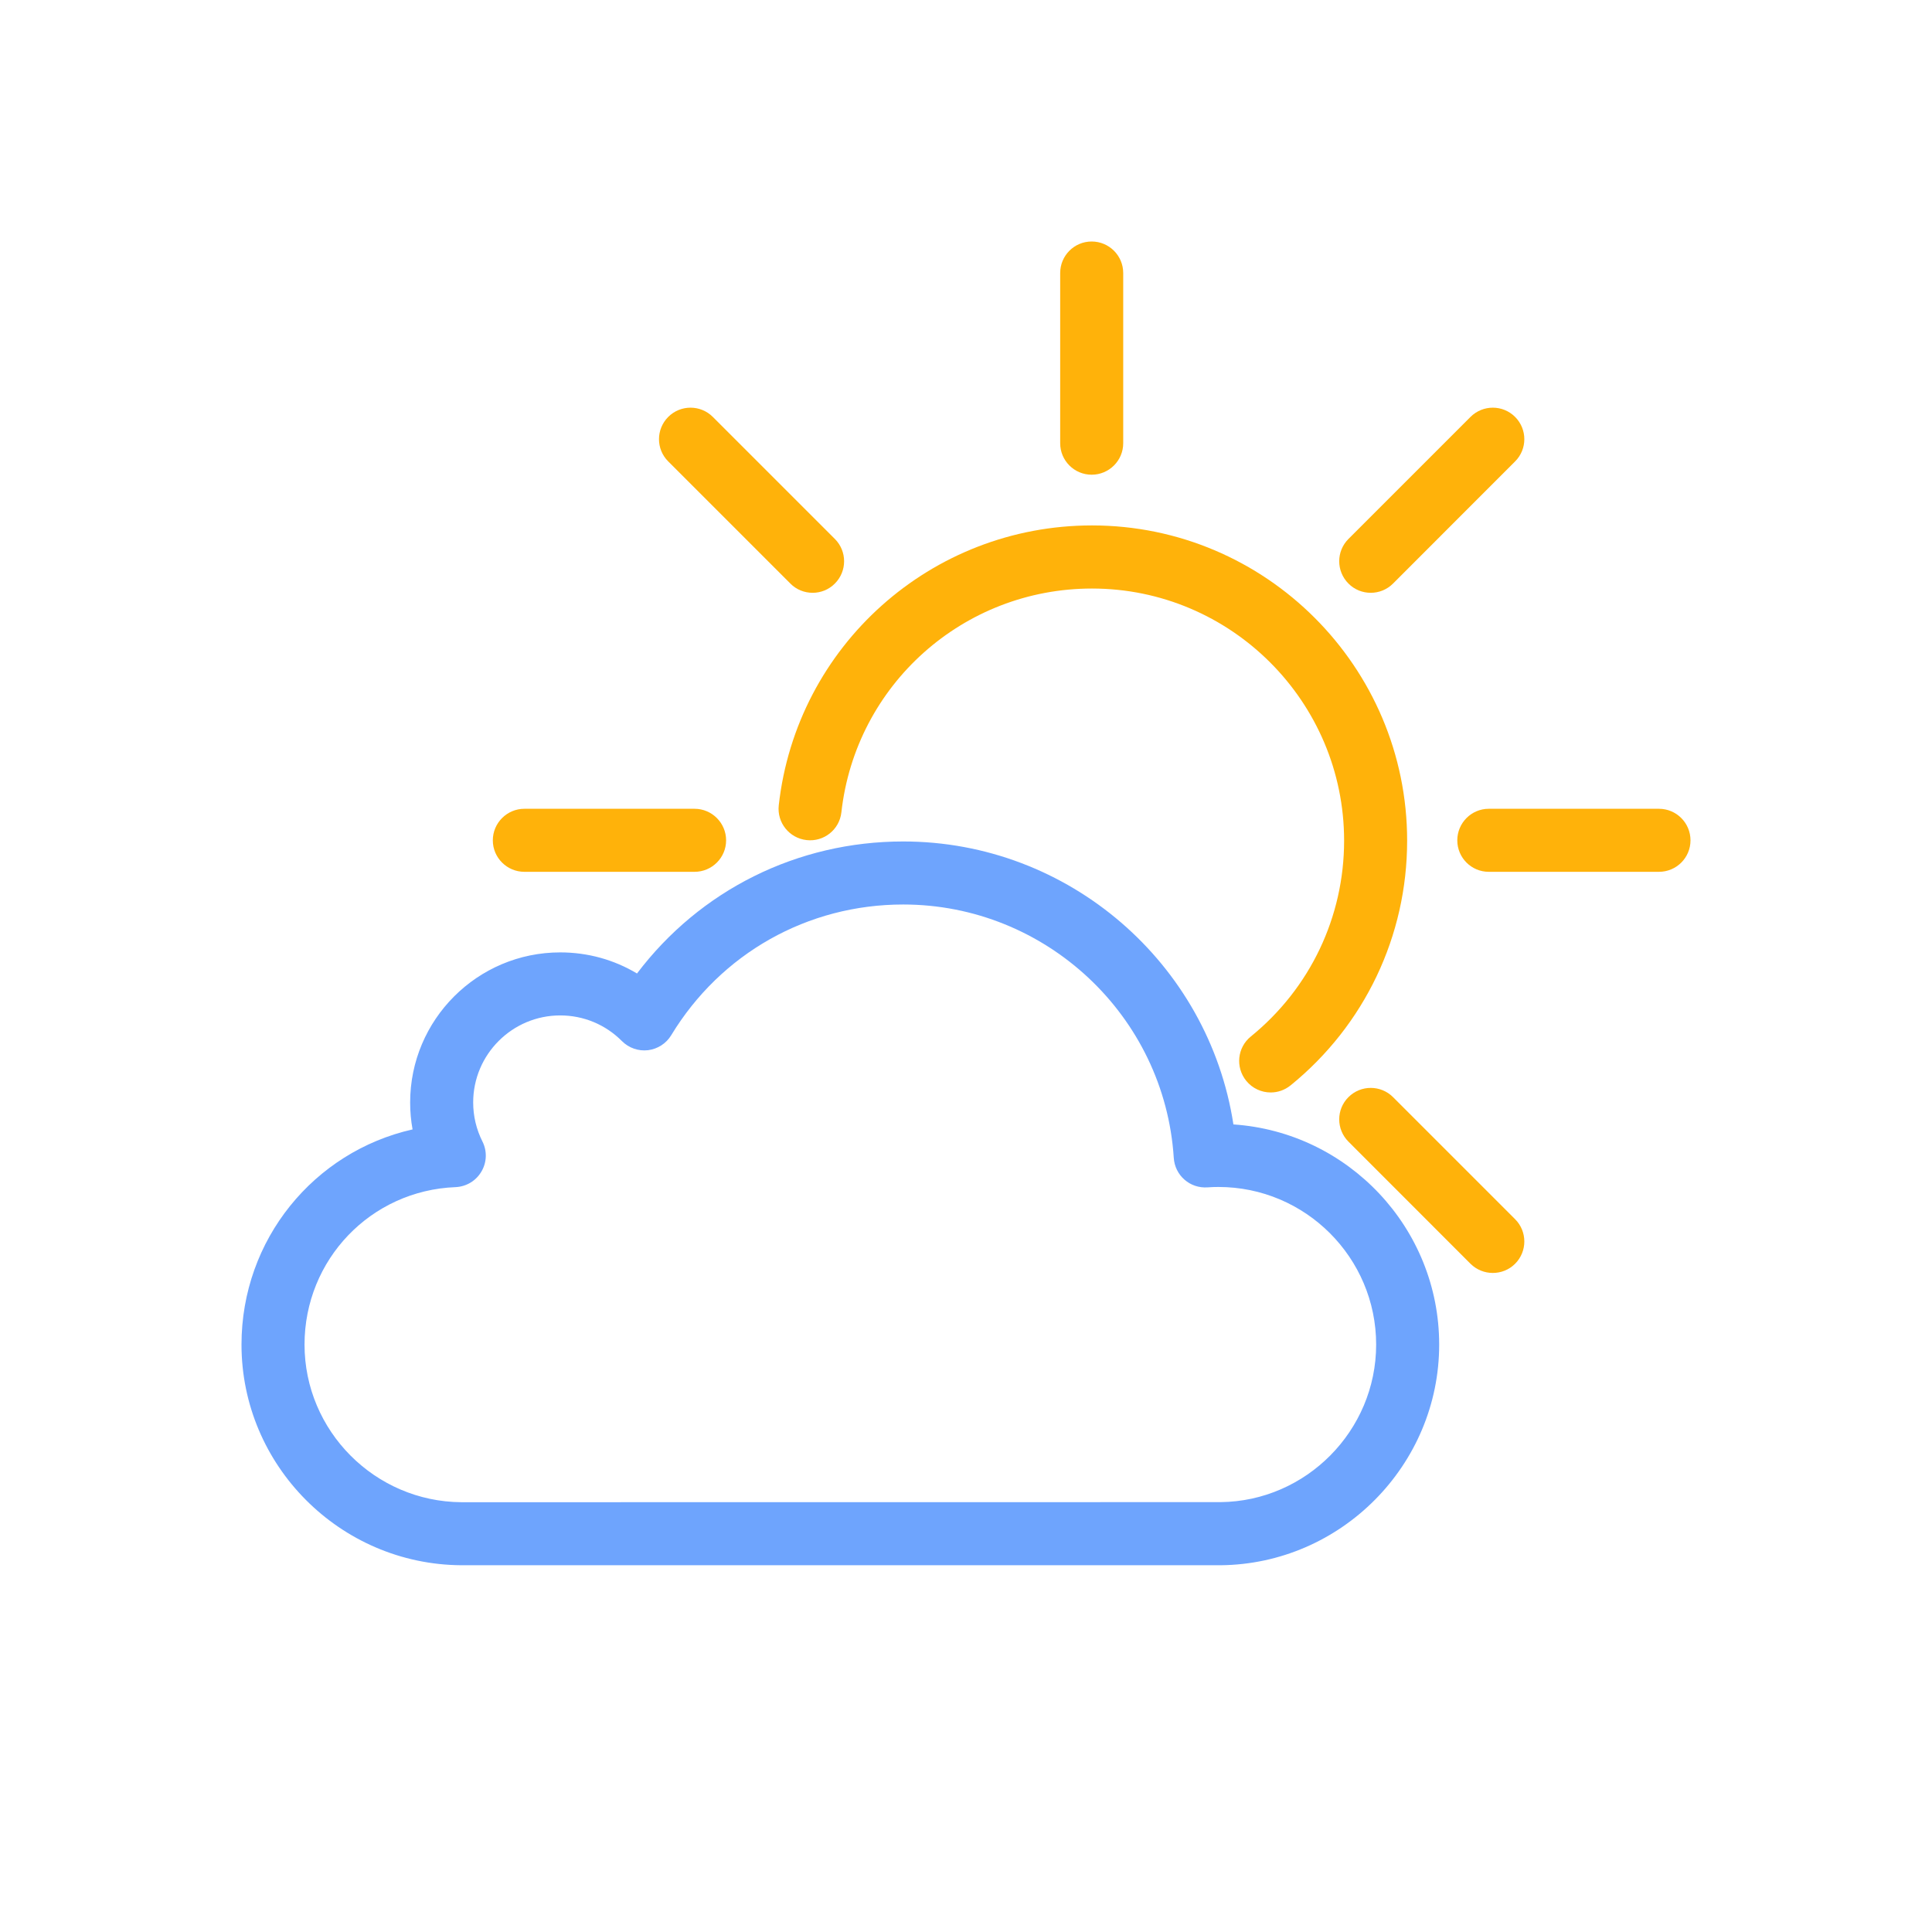 <svg width="24" height="24" viewBox="0 0 24 24" fill="none" xmlns="http://www.w3.org/2000/svg">
<path d="M15.785 13.571C15.671 13.571 15.558 13.521 15.481 13.426C15.345 13.258 15.37 13.012 15.538 12.876C16.275 12.277 16.697 11.39 16.697 10.443C16.697 8.716 15.292 7.311 13.565 7.311C11.967 7.311 10.629 8.506 10.452 10.091C10.428 10.306 10.235 10.46 10.02 10.436C9.805 10.412 9.65 10.219 9.674 10.004C9.895 8.022 11.568 6.527 13.565 6.527C15.724 6.527 17.48 8.284 17.48 10.443C17.48 11.627 16.952 12.736 16.032 13.483C15.959 13.542 15.872 13.571 15.785 13.571Z" fill="#FFB20A"/>
<path d="M13.561 5.897C13.345 5.897 13.17 5.722 13.17 5.506V3.392C13.17 3.175 13.345 3 13.561 3C13.777 3 13.953 3.175 13.953 3.392V5.506C13.953 5.722 13.777 5.897 13.561 5.897Z" fill="#FFB20A"/>
<path d="M8.628 10.83H6.514C6.298 10.83 6.122 10.655 6.122 10.439C6.122 10.223 6.298 10.047 6.514 10.047H8.628C8.844 10.047 9.02 10.223 9.02 10.439C9.02 10.655 8.844 10.83 8.628 10.83Z" fill="#FFB20A"/>
<path d="M20.608 10.83H18.494C18.278 10.83 18.103 10.655 18.103 10.439C18.103 10.223 18.278 10.047 18.494 10.047H20.608C20.825 10.047 21 10.223 21 10.439C21 10.655 20.825 10.83 20.608 10.83Z" fill="#FFB20A"/>
<path d="M17.028 7.364C16.927 7.364 16.827 7.326 16.751 7.249C16.598 7.096 16.598 6.848 16.751 6.695L18.267 5.179C18.421 5.026 18.668 5.026 18.821 5.179C18.974 5.332 18.974 5.58 18.821 5.732L17.305 7.249C17.228 7.326 17.128 7.364 17.028 7.364Z" fill="#FFB20A"/>
<path d="M10.095 7.364C9.994 7.364 9.894 7.326 9.818 7.249L8.301 5.732C8.148 5.58 8.148 5.332 8.301 5.179C8.454 5.026 8.702 5.026 8.855 5.179L10.371 6.695C10.524 6.848 10.524 7.096 10.371 7.249C10.295 7.326 10.195 7.364 10.095 7.364Z" fill="#FFB20A"/>
<path d="M18.544 15.813C18.444 15.813 18.344 15.775 18.267 15.699L16.751 14.182C16.598 14.029 16.598 13.781 16.751 13.629C16.904 13.476 17.152 13.476 17.305 13.629L18.821 15.145C18.974 15.298 18.974 15.546 18.821 15.699C18.745 15.775 18.645 15.813 18.544 15.813Z" fill="#FFB20A"/>
<path d="M5.73 19.444C4.223 19.434 3 18.204 3 16.703C3 15.398 3.9 14.307 5.125 14.03C5.105 13.921 5.095 13.809 5.095 13.695C5.095 12.667 5.931 11.831 6.959 11.831C7.301 11.831 7.628 11.922 7.913 12.093C8.696 11.058 9.903 10.453 11.22 10.453C13.279 10.453 15.014 11.969 15.322 13.968C16.747 14.064 17.878 15.254 17.878 16.703C17.878 18.199 16.66 19.429 15.164 19.444L5.73 19.444ZM6.959 12.614C6.363 12.614 5.878 13.099 5.878 13.695C5.878 13.865 5.917 14.028 5.993 14.18C6.053 14.299 6.048 14.44 5.98 14.554C5.913 14.669 5.792 14.741 5.659 14.747C4.607 14.788 3.783 15.647 3.783 16.703C3.783 17.775 4.657 18.654 5.732 18.661L15.16 18.66C16.225 18.65 17.095 17.772 17.095 16.703C17.095 15.623 16.216 14.745 15.136 14.745C15.096 14.745 15.052 14.746 14.999 14.75C14.895 14.757 14.792 14.723 14.714 14.654C14.635 14.585 14.588 14.489 14.581 14.384C14.468 12.619 12.991 11.236 11.22 11.236C10.032 11.236 8.955 11.843 8.338 12.86C8.276 12.963 8.169 13.031 8.05 13.046C7.93 13.06 7.811 13.018 7.726 12.933C7.521 12.727 7.249 12.614 6.959 12.614Z" fill="#6EA4FD"/>
</svg>
